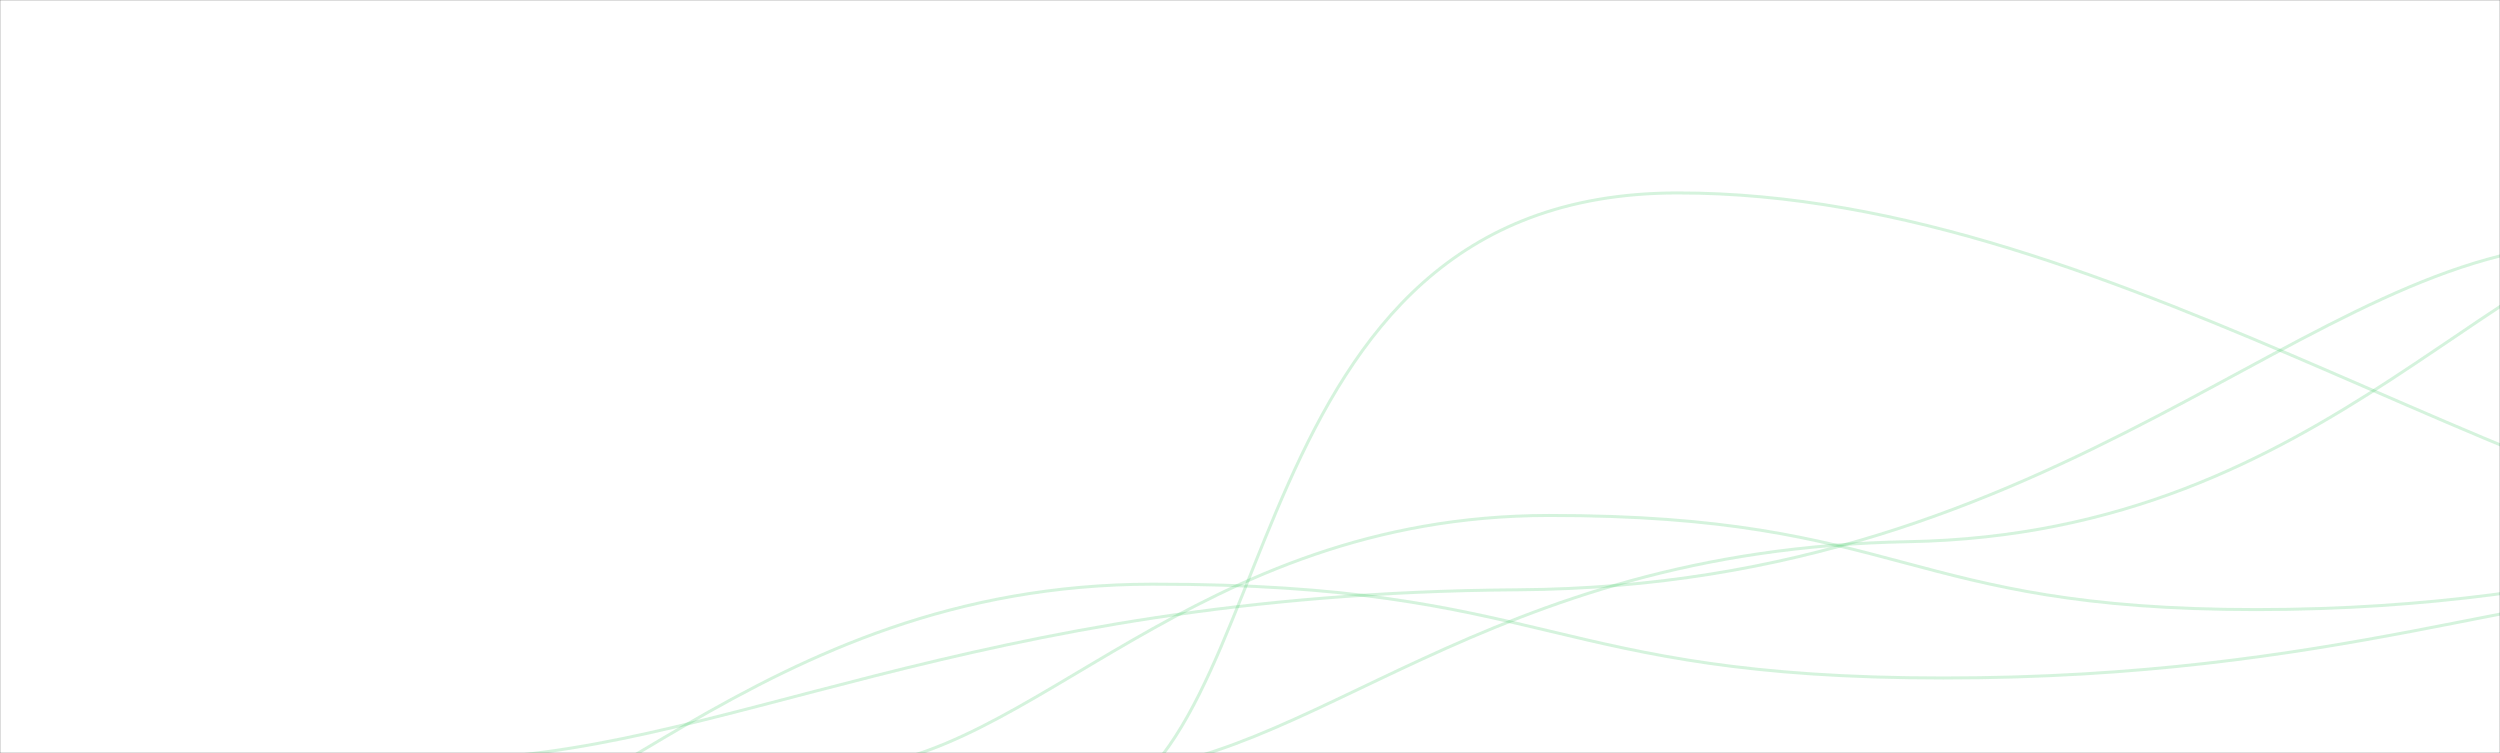 <svg xmlns="http://www.w3.org/2000/svg" version="1.1" xmlns:xlink="http://www.w3.org/1999/xlink" xmlns:svgjs="http://svgjs.dev/svgjs" width="1660" height="500" preserveAspectRatio="none" viewBox="0 0 1660 500">
    <rect x="0" y="0" width="1660" height="500" fill="#333333" stroke="none"/>
    <g mask="url(&quot;#SvgjsMask1045&quot;)" fill="none">
        <rect width="1660" height="500" x="0" y="0" fill="rgba(255, 255, 255, 1)"></rect>
        <path d="M718.35 539.9C856.67 504.89 814.05 128.56 1113.52 128.11 1412.99 127.66 1697.38 365.48 1933.86 368.11" stroke="rgba(27, 193, 67, 0.18)" stroke-width="2"></path>
        <path d="M558.71 509.96C683.37 507.47 792.1 342.43 1028.43 342.27 1264.76 342.11 1263.29 404.77 1498.16 404.77 1733.02 404.77 1849.41 342.41 1967.88 342.27" stroke="rgba(27, 193, 67, 0.18)" stroke-width="2"></path>
        <path d="M240.07 576.3C379.53 573.48 500.78 388.11 765.26 387.89 1029.73 387.67 1027.85 450.189 1290.44 450.189 1553.04 450.189 1683.41 388 1815.63 387.89" stroke="rgba(27, 193, 67, 0.18)" stroke-width="2"></path>
        <path d="M294.63 504.12C475.11 503.78 641.05 394.02 1007.74 391.63 1374.42 389.24 1533.54 164.45 1720.84 161.63" stroke="rgba(27, 193, 67, 0.18)" stroke-width="2"></path>
        <path d="M730.04 512.78C869.66 511.29 983.32 364.74 1267.17 359.68 1551.02 354.62 1659.71 148.62 1804.3 144.68" stroke="rgba(27, 193, 67, 0.18)" stroke-width="2"></path>
    </g>
    <defs>
        <mask id="SvgjsMask1045">
            <rect width="1660" height="500" fill="#ffffff"></rect>
        </mask>
    </defs>
</svg>
